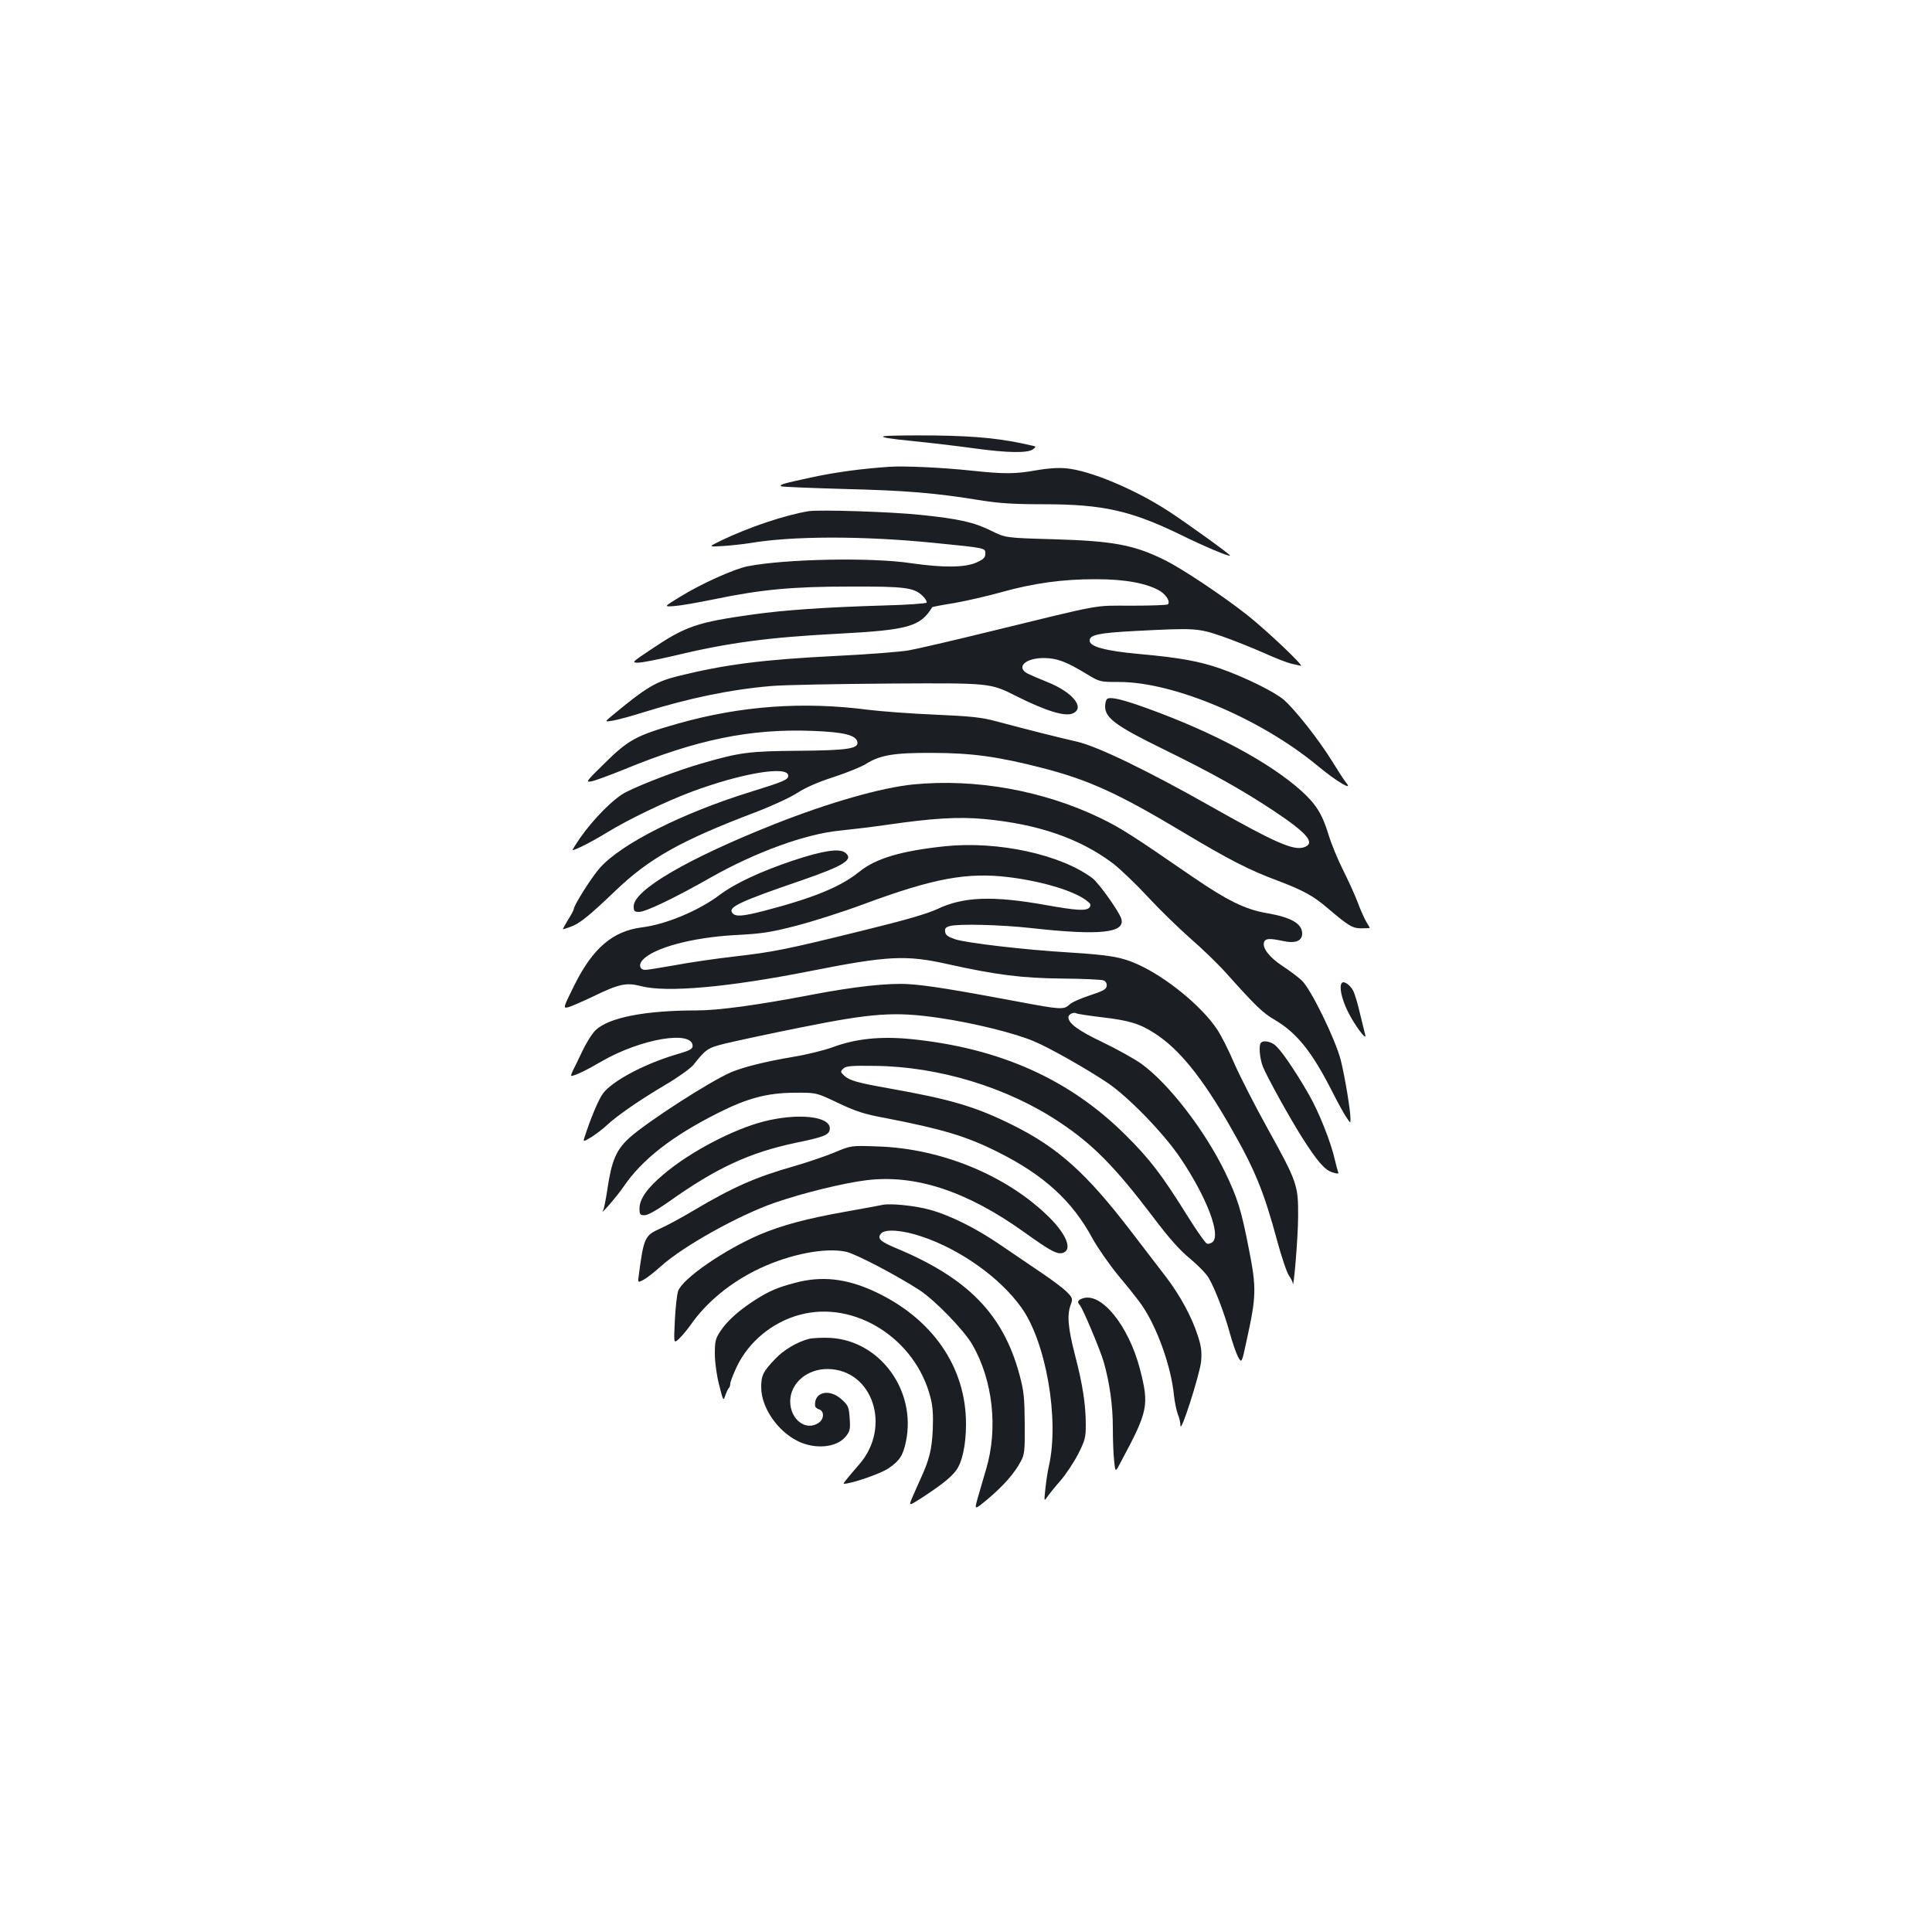 <?xml version="1.0" standalone="no"?>
<!DOCTYPE svg PUBLIC "-//W3C//DTD SVG 20010904//EN"
 "http://www.w3.org/TR/2001/REC-SVG-20010904/DTD/svg10.dtd">
<svg version="1.0" xmlns="http://www.w3.org/2000/svg"
 width="1000pt" height="1000pt" viewBox="0 0 1000 1000"
 preserveAspectRatio="xMidYMid meet">
<g transform="translate(0,1000) scale(0.1,-0.1)"
fill="#1b1f23" stroke="none">
<path d="M4575 7742 c-20 -5 28 -13 150 -25 99 -10 243 -27 320 -38 168 -23
273 -25 301 -5 18 14 18 15 -6 20 -149 35 -279 49 -500 52 -129 1 -248 0 -265
-4z"/>
<path d="M4605 7584 c-149 -10 -285 -29 -405 -55 -152 -33 -165 -37 -157 -46
4 -3 152 -9 329 -14 319 -8 467 -20 706 -59 93 -15 171 -20 326 -20 303 0 451
-33 709 -159 120 -59 248 -113 254 -107 4 4 -218 164 -317 229 -178 116 -409
212 -532 223 -39 4 -98 0 -153 -10 -111 -20 -166 -20 -337 -2 -147 16 -345 25
-423 20z"/>
<path d="M4185 7354 c-122 -20 -310 -83 -455 -153 -65 -32 -65 -32 15 -27 44
3 106 10 137 15 219 37 577 38 943 2 283 -28 275 -27 275 -57 0 -20 -9 -29
-47 -46 -59 -26 -172 -27 -338 -3 -205 31 -652 22 -845 -16 -71 -14 -242 -91
-350 -158 -85 -52 -85 -52 -30 -48 30 2 123 18 205 35 246 51 407 66 705 66
286 1 332 -5 377 -50 13 -13 22 -28 19 -33 -3 -5 -104 -12 -223 -15 -304 -9
-515 -24 -673 -46 -294 -41 -352 -61 -534 -184 -95 -63 -97 -66 -63 -66 19 0
101 16 182 35 282 68 489 96 855 115 362 19 424 37 485 137 1 2 53 12 116 22
63 11 170 36 239 55 166 47 323 69 495 68 152 0 265 -22 331 -62 32 -21 52
-55 39 -68 -4 -4 -88 -7 -188 -7 -204 0 -132 13 -747 -137 -179 -44 -361 -86
-405 -94 -44 -8 -213 -21 -376 -29 -378 -19 -571 -43 -822 -105 -114 -29 -163
-58 -341 -206 -37 -31 -37 -31 6 -24 24 4 95 23 158 43 234 73 450 118 660
136 63 6 345 11 625 13 511 3 511 3 645 -65 156 -78 254 -108 294 -89 63 29
-2 109 -131 161 -43 17 -89 37 -103 44 -64 33 -13 82 85 81 67 -1 113 -18 220
-83 68 -41 69 -41 169 -41 284 0 738 -193 1031 -438 92 -76 181 -129 143 -84
-8 9 -41 60 -73 112 -68 110 -189 264 -249 317 -47 41 -200 117 -328 162 -112
39 -212 57 -422 76 -175 16 -256 38 -256 69 0 30 45 40 235 50 308 16 325 15
446 -26 58 -20 156 -59 217 -86 62 -28 127 -53 145 -57 17 -4 40 -9 49 -11 26
-8 -183 190 -282 267 -132 103 -327 232 -415 277 -164 82 -271 102 -585 111
-245 7 -245 7 -320 44 -89 44 -164 61 -365 82 -150 16 -524 28 -580 19z"/>
<path d="M5733 6384 c-7 -3 -13 -21 -13 -40 0 -60 55 -101 298 -220 259 -127
405 -209 572 -319 179 -119 222 -170 158 -191 -54 -17 -151 26 -468 205 -335
190 -597 317 -705 342 -92 21 -260 63 -420 106 -74 20 -131 26 -315 34 -124 5
-279 17 -345 25 -337 44 -660 21 -985 -71 -218 -62 -257 -83 -386 -211 -91
-89 -94 -94 -62 -88 18 3 92 31 165 60 378 156 655 213 976 201 166 -6 228
-22 235 -58 6 -34 -51 -43 -303 -45 -259 -2 -305 -8 -505 -66 -115 -33 -303
-104 -390 -148 -62 -31 -168 -138 -238 -238 -23 -34 -41 -62 -38 -62 15 0 103
45 176 90 113 69 300 159 435 210 261 98 505 139 505 85 0 -21 -25 -31 -199
-85 -350 -109 -663 -266 -775 -391 -41 -45 -136 -195 -136 -214 0 -4 -13 -30
-30 -56 -16 -27 -28 -49 -26 -49 1 0 18 5 37 12 47 16 95 54 235 188 174 167
340 260 722 405 87 33 182 77 219 101 43 28 107 56 188 82 67 22 141 52 164
66 75 48 147 60 346 59 202 0 341 -19 570 -78 240 -62 390 -130 726 -331 242
-145 346 -198 494 -253 129 -49 181 -77 255 -140 109 -93 130 -106 176 -106
24 0 44 1 44 2 0 1 -9 17 -20 35 -10 18 -30 63 -44 101 -14 37 -48 111 -75
165 -27 54 -61 136 -75 183 -32 106 -66 159 -142 227 -166 148 -452 301 -794
425 -128 46 -185 60 -207 51z"/>
<path d="M4729 5940 c-165 -16 -439 -94 -721 -206 -449 -178 -728 -341 -728
-425 0 -25 4 -29 28 -29 34 0 186 73 367 176 236 134 495 228 674 245 58 6
168 19 243 30 234 34 367 42 500 30 280 -26 496 -100 670 -231 36 -28 117
-105 180 -173 62 -67 161 -163 219 -214 58 -50 142 -131 185 -179 155 -173
190 -207 254 -244 113 -67 192 -165 298 -375 28 -55 60 -113 72 -130 20 -30
20 -30 20 -5 0 44 -29 217 -50 302 -27 107 -156 371 -202 413 -18 17 -63 51
-100 75 -68 45 -106 94 -95 124 7 19 28 20 95 6 66 -15 102 -1 102 38 0 51
-56 84 -185 106 -110 19 -203 65 -380 186 -325 224 -377 256 -480 306 -294
142 -644 205 -966 174z"/>
<path d="M4893 5620 c-229 -24 -360 -63 -445 -132 -98 -79 -238 -136 -495
-203 -109 -28 -146 -31 -162 -11 -25 30 33 58 360 170 220 76 270 108 223 143
-30 23 -115 10 -269 -41 -169 -57 -300 -118 -380 -178 -107 -81 -279 -153
-402 -168 -151 -19 -254 -107 -349 -297 -59 -119 -60 -122 -35 -117 14 3 71
28 126 54 138 67 176 76 252 56 133 -35 455 -6 883 79 394 78 490 83 704 35
252 -56 385 -73 596 -75 107 -1 203 -5 213 -10 11 -5 17 -16 15 -29 -2 -17
-20 -26 -87 -48 -46 -15 -94 -36 -106 -48 -29 -27 -45 -26 -268 16 -325 61
-468 84 -562 90 -106 7 -280 -12 -505 -55 -282 -54 -482 -81 -596 -81 -266 0
-453 -37 -521 -102 -18 -17 -48 -65 -68 -107 -20 -42 -42 -88 -50 -103 -8 -16
-11 -28 -7 -27 20 2 77 29 157 76 203 117 470 162 470 79 0 -15 -16 -24 -75
-41 -170 -49 -342 -140 -390 -206 -24 -34 -65 -133 -95 -227 -7 -23 -7 -23 37
3 23 15 59 42 78 60 53 50 172 132 304 210 65 38 130 85 145 103 65 82 73 88
166 111 50 12 225 50 390 83 373 75 487 83 718 49 172 -25 388 -78 487 -120
78 -32 269 -140 380 -214 108 -72 291 -260 379 -390 136 -202 212 -399 167
-436 -9 -7 -22 -11 -29 -8 -8 3 -52 65 -98 139 -136 218 -196 297 -323 423
-290 289 -652 451 -1113 497 -154 15 -284 2 -402 -42 -44 -16 -136 -39 -204
-50 -148 -25 -259 -53 -323 -80 -111 -48 -432 -255 -526 -339 -68 -62 -92
-117 -114 -265 -8 -54 -18 -104 -22 -110 -22 -36 70 70 103 118 97 144 252
265 495 387 149 75 252 102 390 103 115 1 115 1 228 -53 91 -43 136 -58 240
-77 300 -58 424 -95 587 -177 237 -118 385 -253 489 -446 27 -49 88 -137 136
-195 48 -57 102 -125 119 -150 80 -115 153 -320 167 -466 4 -36 13 -80 20 -99
8 -18 14 -45 14 -60 1 -46 100 266 107 332 4 51 1 78 -17 133 -32 99 -91 207
-162 301 -35 45 -119 155 -188 245 -227 296 -373 427 -605 543 -194 97 -324
135 -640 191 -169 30 -208 41 -236 67 -19 18 -20 21 -4 36 13 13 39 16 163 14
331 -3 688 -112 957 -292 173 -115 286 -230 487 -495 80 -106 135 -168 188
-211 41 -34 85 -79 97 -101 32 -55 80 -180 108 -282 13 -48 32 -103 42 -123
20 -37 20 -37 46 85 50 226 51 271 11 472 -40 206 -59 264 -125 401 -107 218
-292 457 -433 558 -34 24 -123 74 -198 110 -128 61 -178 98 -178 130 0 15 27
28 41 20 5 -3 63 -12 130 -20 145 -17 198 -33 278 -85 124 -80 244 -228 388
-480 127 -220 175 -338 243 -590 23 -85 50 -166 61 -181 10 -15 20 -33 20 -41
4 -46 28 240 28 345 1 162 -4 178 -158 456 -66 119 -143 270 -172 336 -28 66
-68 145 -88 175 -78 119 -262 271 -413 339 -82 37 -143 48 -353 61 -234 14
-530 49 -590 68 -38 13 -51 22 -53 39 -3 17 3 24 25 30 44 12 264 7 423 -11
352 -39 485 -25 464 48 -10 36 -117 186 -149 210 -163 123 -489 194 -762 166z
m327 -160 c180 -22 353 -75 412 -128 14 -11 15 -18 7 -29 -16 -19 -65 -16
-223 12 -277 50 -431 44 -566 -21 -50 -23 -165 -57 -378 -109 -401 -99 -464
-112 -672 -136 -96 -11 -234 -31 -307 -45 -73 -13 -142 -24 -153 -24 -29 0
-36 27 -14 51 57 63 257 117 479 129 137 7 183 14 315 48 85 22 243 72 350
112 362 134 534 166 750 140z"/>
<path d="M6946 4913 c-16 -16 -3 -80 29 -146 35 -72 103 -163 91 -122 -3 11
-15 60 -27 110 -11 49 -27 102 -35 117 -15 29 -47 52 -58 41z"/>
<path d="M6527 4603 c-13 -12 -7 -82 10 -125 21 -52 140 -267 201 -363 79
-125 119 -171 158 -183 31 -9 35 -9 29 5 -3 9 -10 35 -15 57 -21 94 -83 250
-136 342 -76 132 -150 239 -179 258 -25 17 -57 21 -68 9z"/>
<path d="M3952 4195 c-159 -41 -382 -158 -517 -273 -85 -71 -125 -128 -125
-177 0 -31 3 -35 26 -35 17 0 63 26 123 68 247 176 419 256 660 307 152 31
176 42 176 75 0 63 -167 80 -343 35z"/>
<path d="M4322 4036 c-46 -19 -139 -51 -208 -71 -204 -58 -319 -109 -525 -231
-60 -36 -138 -78 -172 -93 -80 -36 -85 -47 -111 -244 -5 -37 -5 -37 27 -20 18
10 57 41 88 69 114 103 402 264 590 329 141 49 356 102 472 116 255 32 523
-57 820 -270 138 -99 171 -116 201 -105 46 18 16 93 -70 180 -217 217 -558
359 -889 370 -140 5 -140 5 -223 -30z"/>
<path d="M4570 3764 c-14 -3 -99 -19 -190 -35 -208 -37 -330 -70 -447 -119
-184 -79 -399 -227 -423 -292 -6 -18 -14 -87 -17 -153 -6 -120 -6 -120 21 -95
15 14 41 45 59 70 84 121 210 224 358 294 159 75 340 110 448 87 50 -11 257
-119 381 -199 79 -52 229 -206 273 -282 106 -184 134 -434 71 -645 -15 -49
-34 -118 -44 -151 -17 -61 -17 -61 54 -2 79 67 137 132 169 193 20 36 22 55
21 195 -1 135 -4 168 -27 254 -84 313 -267 501 -640 656 -81 34 -98 50 -77 75
21 25 111 19 213 -16 197 -66 403 -212 513 -366 128 -177 198 -580 143 -821
-6 -26 -14 -78 -18 -116 -7 -66 -7 -68 8 -46 9 13 39 51 68 84 29 33 70 95 93
139 36 71 40 86 40 152 0 104 -16 209 -56 362 -36 140 -42 206 -22 260 11 30
10 35 -18 64 -16 17 -74 61 -129 98 -55 37 -150 102 -212 144 -126 87 -263
156 -369 185 -74 21 -200 34 -244 26z"/>
<path d="M4115 3360 c-89 -23 -135 -43 -204 -87 -85 -54 -146 -109 -180 -160
-28 -41 -31 -55 -31 -120 0 -42 9 -111 22 -160 21 -85 22 -86 32 -56 6 17 14
35 19 39 4 4 7 15 7 23 0 9 16 50 35 90 62 128 185 229 326 266 283 76 598
-124 675 -428 12 -45 15 -90 12 -167 -5 -105 -18 -155 -63 -254 -13 -28 -32
-72 -43 -97 -19 -45 -19 -45 47 -3 101 66 150 104 179 142 32 42 52 132 52
240 1 296 -174 549 -475 688 -145 67 -273 81 -410 44z"/>
<path d="M5602 3279 c-24 -9 -28 -19 -13 -34 15 -16 107 -235 124 -295 31
-109 47 -226 47 -340 0 -63 3 -141 7 -173 6 -59 6 -59 34 -5 142 265 148 293
99 483 -59 225 -201 400 -298 364z"/>
<path d="M4187 3070 c-61 -16 -129 -56 -173 -102 -65 -68 -74 -87 -74 -149 0
-102 82 -224 187 -277 89 -45 201 -36 249 21 23 28 26 37 22 95 -4 59 -7 67
-41 98 -64 59 -145 40 -138 -33 0 -6 10 -15 21 -18 27 -9 26 -50 -2 -69 -66
-46 -148 16 -148 111 1 94 87 168 195 167 233 -3 331 -301 162 -494 -65 -75
-85 -100 -79 -100 39 0 192 53 231 80 57 39 75 66 90 138 55 263 -132 521
-389 537 -41 2 -92 0 -113 -5z"/>
</g>
</svg>
